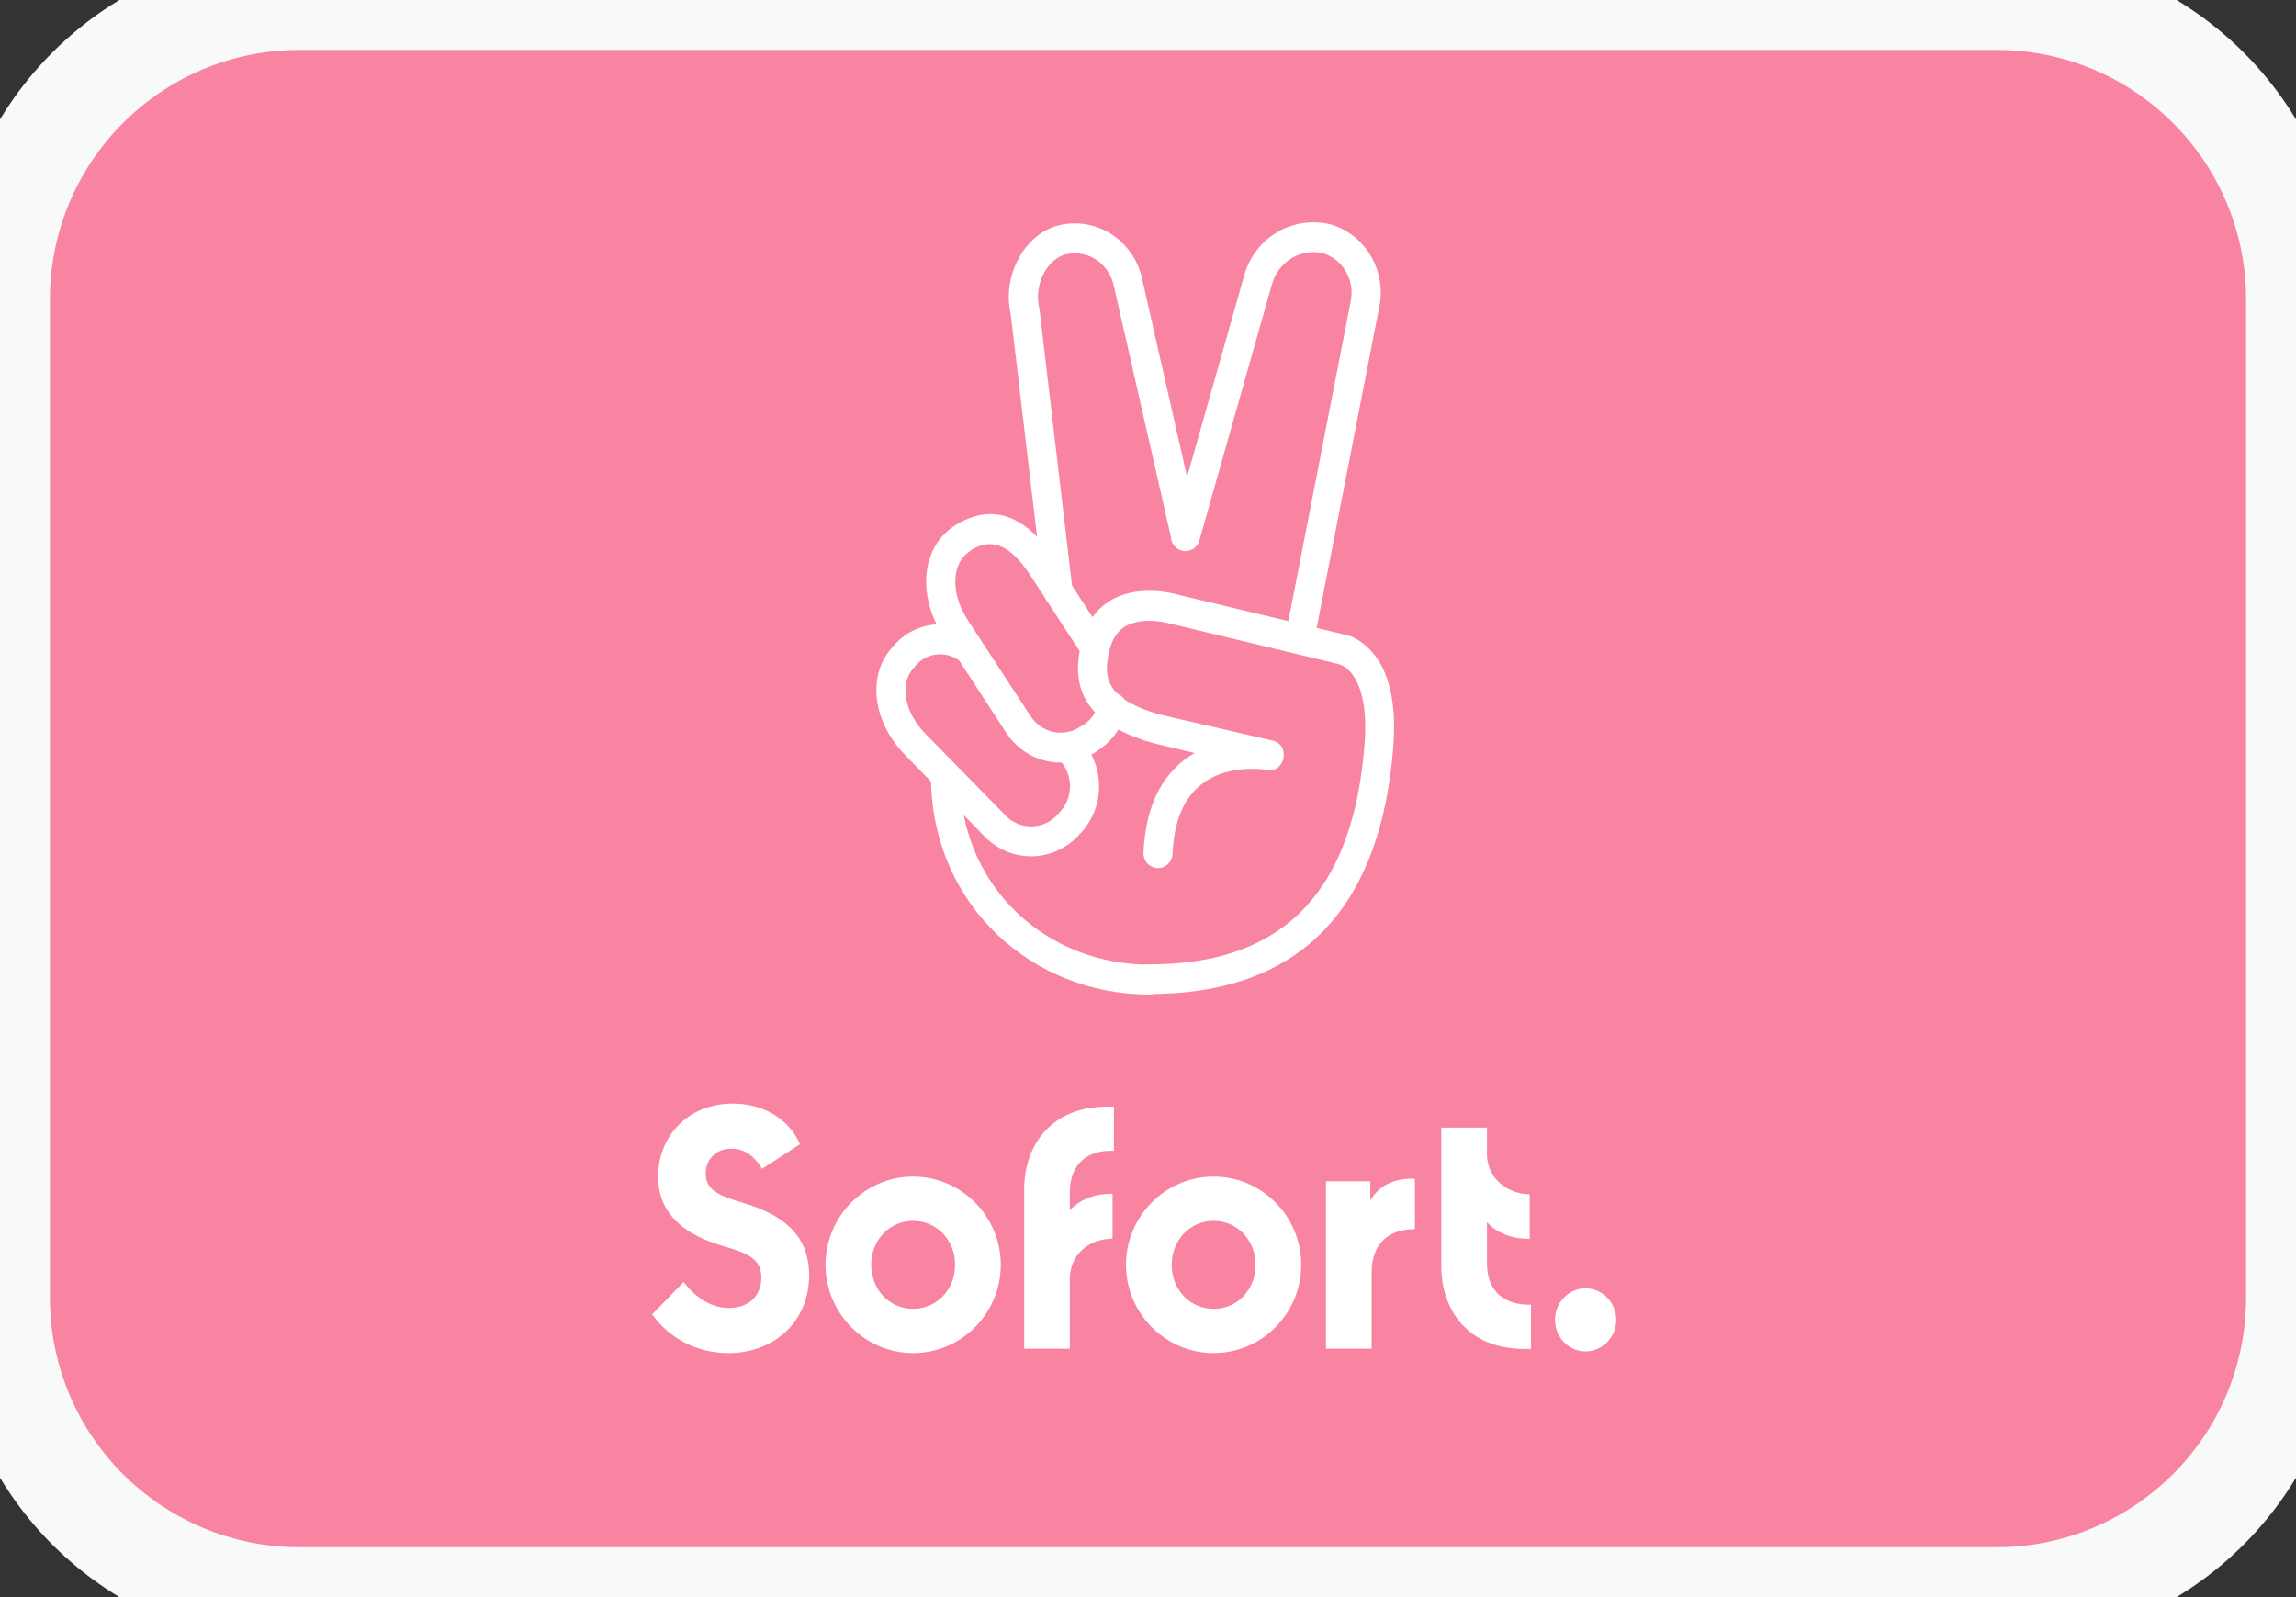 <svg width="46" height="32" viewBox="0 0 46 32" fill="none" xmlns="http://www.w3.org/2000/svg">
<rect x="0" y="0" width="46" height="32" fill="#333333" stroke="none"/>
<path d="M0 6C0 2.686 2.686 0 6 0H40C43.314 0 46 2.686 46 6V26C46 29.314 43.314 32 40 32H6C2.686 32 0 29.314 0 26V6Z" fill="#F884A1"/>
<path fill-rule="evenodd" clip-rule="evenodd" d="M26.379 12.581L27.632 6.157C27.783 5.437 27.368 4.711 26.674 4.5C25.898 4.301 25.118 4.766 24.918 5.553L23.783 9.555L22.888 5.614C22.818 5.248 22.602 4.921 22.296 4.711C21.989 4.5 21.606 4.428 21.245 4.506C20.535 4.661 20.072 5.514 20.249 6.291L20.777 10.754C20.319 10.284 19.783 10.139 19.162 10.509L19.081 10.564C18.515 10.961 18.4 11.772 18.764 12.51C18.463 12.527 18.169 12.656 17.945 12.892L17.891 12.953C17.369 13.508 17.471 14.444 18.123 15.115L18.652 15.658C18.712 18.168 20.695 19.927 23.034 19.927C23.061 19.927 23.088 19.923 23.113 19.915C26.281 19.883 27.674 17.94 27.912 14.993C27.988 14.062 27.821 13.425 27.471 13.042C27.277 12.831 27.072 12.732 26.916 12.71L26.379 12.581ZM25.812 12.445L27.061 6.036C27.148 5.614 26.905 5.199 26.518 5.077C26.065 4.96 25.602 5.243 25.478 5.714L24.03 10.825C23.987 10.986 23.825 11.074 23.669 11.03C23.545 10.995 23.465 10.883 23.459 10.757L22.317 5.736C22.274 5.52 22.15 5.332 21.973 5.21C21.795 5.088 21.574 5.049 21.364 5.093C20.987 5.176 20.707 5.697 20.82 6.163L20.826 6.196L21.478 11.735L21.889 12.366C22.068 12.11 22.326 11.95 22.635 11.878C22.894 11.823 23.157 11.828 23.411 11.872C23.474 11.882 23.522 11.895 23.548 11.902C23.553 11.904 23.558 11.905 23.561 11.906L25.812 12.445ZM21.631 13.046L20.988 12.059C20.966 12.035 20.948 12.007 20.935 11.977L20.632 11.512C20.261 10.952 19.9 10.758 19.469 11.013L19.41 11.058C19.076 11.296 19.033 11.861 19.377 12.405L20.648 14.35C20.874 14.694 21.327 14.783 21.66 14.55L21.725 14.511C21.814 14.451 21.888 14.368 21.941 14.273C21.622 13.937 21.543 13.521 21.631 13.046ZM22.529 14.015C22.496 13.963 22.446 13.922 22.385 13.898C22.142 13.658 22.133 13.358 22.247 12.964C22.334 12.676 22.501 12.527 22.764 12.466C22.937 12.427 23.125 12.432 23.308 12.466C23.329 12.47 23.347 12.473 23.363 12.476C23.388 12.481 23.406 12.484 23.416 12.488L26.808 13.303L26.873 13.325C26.927 13.347 26.986 13.391 27.045 13.452C27.271 13.702 27.401 14.173 27.336 14.949C27.115 17.665 25.888 19.35 22.969 19.322C22.953 19.322 22.937 19.324 22.921 19.326C21.152 19.278 19.656 18.089 19.308 16.331L19.744 16.778C20.266 17.294 21.09 17.282 21.596 16.75L21.655 16.689C22.057 16.258 22.126 15.622 21.865 15.12C21.903 15.098 21.941 15.075 21.978 15.049L22.043 15.004C22.189 14.902 22.312 14.77 22.407 14.617C22.603 14.723 22.839 14.815 23.12 14.893L23.933 15.087C23.33 15.437 22.953 16.085 22.91 17.077C22.899 17.244 23.023 17.382 23.184 17.393C23.346 17.399 23.481 17.277 23.491 17.111C23.534 16.213 23.874 15.73 24.418 15.52C24.708 15.409 25.026 15.387 25.306 15.415L25.376 15.426C25.748 15.498 25.866 14.927 25.494 14.838L23.26 14.322C22.937 14.232 22.699 14.131 22.529 14.015ZM18.365 13.314C18.588 13.073 18.952 13.044 19.215 13.232L20.164 14.688C20.424 15.08 20.845 15.287 21.271 15.279C21.504 15.57 21.491 15.999 21.23 16.274L21.176 16.335C20.896 16.628 20.438 16.634 20.153 16.346L18.537 14.699C18.09 14.239 18.031 13.674 18.311 13.375L18.365 13.314ZM16.211 25.553C16.211 26.479 15.511 27.11 14.596 27.11C13.955 27.11 13.406 26.811 13.066 26.334L13.696 25.686C13.885 25.935 14.197 26.207 14.606 26.207C14.989 26.207 15.253 25.974 15.253 25.597C15.253 25.198 14.94 25.098 14.45 24.954C13.551 24.683 13.185 24.2 13.185 23.574C13.185 22.787 13.766 22.111 14.682 22.111C15.258 22.111 15.791 22.388 16.028 22.925L15.269 23.419C15.123 23.175 14.924 23.014 14.655 23.014C14.337 23.014 14.138 23.236 14.138 23.518C14.138 23.857 14.429 23.962 14.892 24.101C15.619 24.322 16.211 24.694 16.211 25.553ZM16.539 25.342C16.539 26.312 17.326 27.11 18.295 27.11C19.264 27.11 20.05 26.312 20.05 25.342C20.05 24.372 19.264 23.574 18.295 23.574C17.326 23.574 16.539 24.372 16.539 25.342ZM18.295 26.224C18.763 26.224 19.135 25.841 19.135 25.342C19.135 24.843 18.763 24.461 18.295 24.461C17.821 24.461 17.455 24.843 17.455 25.342C17.455 25.847 17.826 26.224 18.295 26.224ZM22.317 22.172V23.058C21.806 23.036 21.434 23.302 21.434 23.89V24.25C21.639 24.029 21.93 23.918 22.29 23.918V24.816C21.784 24.827 21.434 25.159 21.434 25.625V27.022H20.519V23.834C20.519 22.936 21.068 22.172 22.183 22.172H22.317ZM24.315 27.11C23.346 27.11 22.559 26.312 22.559 25.342C22.559 24.372 23.346 23.574 24.315 23.574C25.284 23.574 26.07 24.372 26.07 25.342C26.07 26.312 25.284 27.11 24.315 27.11ZM25.155 25.342C25.155 25.841 24.789 26.224 24.315 26.224C23.846 26.224 23.475 25.847 23.475 25.342C23.475 24.843 23.846 24.461 24.315 24.461C24.783 24.461 25.155 24.843 25.155 25.342ZM27.454 24.051V23.668H26.566V27.022H27.481V25.492C27.481 24.938 27.799 24.627 28.348 24.627V23.618C27.933 23.602 27.637 23.746 27.454 24.051ZM29.791 24.489V25.309C29.791 25.896 30.163 26.157 30.674 26.14V27.027H30.54C29.42 27.027 28.876 26.262 28.876 25.364V22.593H29.791V23.119C29.791 23.574 30.152 23.918 30.647 23.929V24.821C30.281 24.821 29.996 24.71 29.791 24.489ZM31.767 27.077C32.101 27.077 32.381 26.794 32.381 26.445C32.381 26.102 32.107 25.813 31.767 25.813C31.428 25.813 31.154 26.096 31.154 26.445C31.154 26.794 31.428 27.077 31.767 27.077Z" fill="white"/>
<path d="M6 1H40V-1H6V1ZM45 6V26H47V6H45ZM40 31H6V33H40V31ZM1 26V6H-1V26H1ZM6 31C3.239 31 1 28.761 1 26H-1C-1 29.866 2.134 33 6 33V31ZM45 26C45 28.761 42.761 31 40 31V33C43.866 33 47 29.866 47 26H45ZM40 1C42.761 1 45 3.239 45 6H47C47 2.134 43.866 -1 40 -1V1ZM6 -1C2.134 -1 -1 2.134 -1 6H1C1 3.239 3.239 1 6 1V-1Z" fill="#F8F9F9"/>
</svg>
